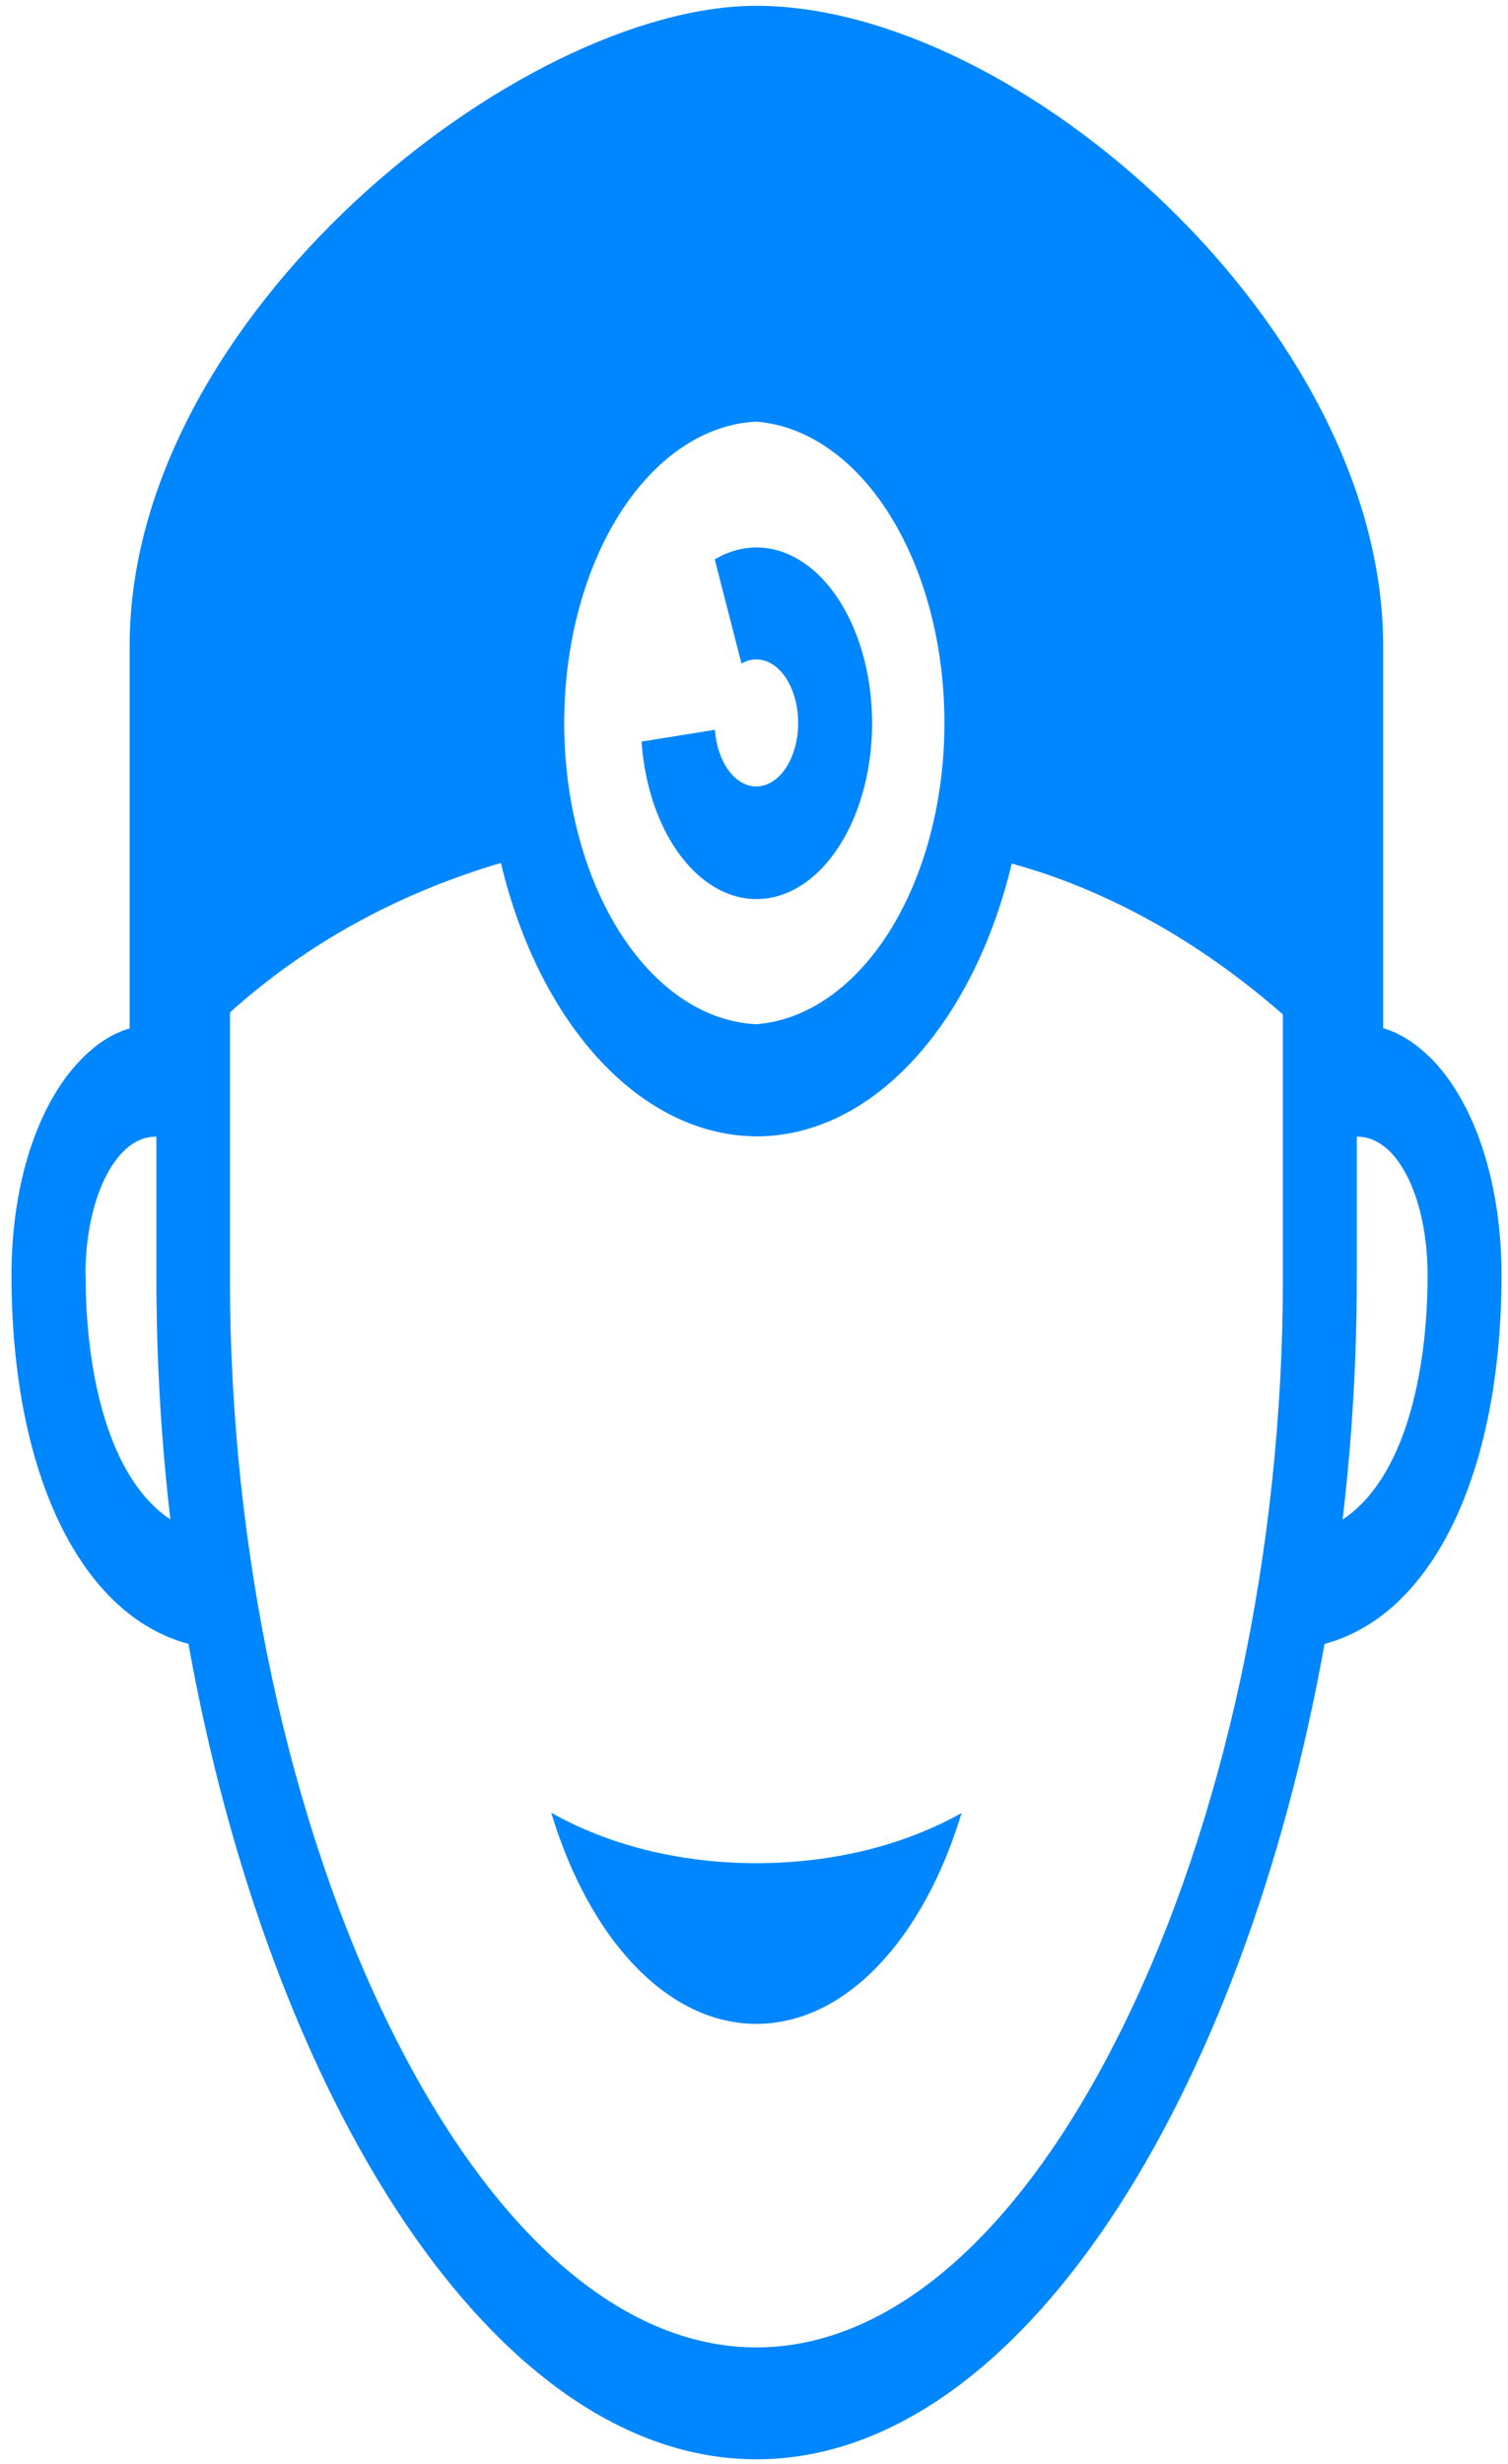 <svg width="90" height="147" viewBox="0 0 90 147" fill="none" xmlns="http://www.w3.org/2000/svg">
<path d="M85.266 63.006C84.416 62.181 83.51 61.623 82.549 61.333V38.518C82.549 19.583 60.788 0.347 45.143 0.347C31.061 0.347 7.738 18.83 7.738 38.501V61.349C6.777 61.628 5.872 62.186 5.02 63.022C2.303 65.651 0.686 70.518 0.686 76.054C0.686 87.948 4.845 96.361 11.248 98.066C16.077 125.048 29.422 146.708 45.143 146.708C60.876 146.708 74.221 125.046 79.05 98.066C85.454 96.36 89.612 87.946 89.612 76.054C89.612 70.533 87.995 65.65 85.277 63.006M5.098 76.053C5.098 72.875 5.978 70.031 7.408 68.643C8.002 68.075 8.644 67.796 9.333 67.807V76.337C9.34 81.177 9.619 85.945 10.169 90.639C6.506 88.213 5.108 81.991 5.108 76.053M45.143 25.153C48.172 25.393 51.025 27.391 53.113 30.735C55.201 34.08 56.365 38.515 56.365 43.126C56.365 47.737 55.201 52.173 53.113 55.517C51.025 58.861 48.172 60.86 45.143 61.1C42.07 60.959 39.153 59.004 37.011 55.648C34.87 52.293 33.672 47.802 33.672 43.126C33.672 38.451 34.87 33.959 37.011 30.604C39.153 27.249 42.07 25.294 45.143 25.153ZM76.564 76.337C76.564 92.413 73.065 108.704 66.96 121.016C60.898 133.294 53.142 140.033 45.143 140.033C37.145 140.033 29.39 133.276 23.327 121.032C17.221 108.704 13.723 92.429 13.723 76.337V60.397C18.234 56.331 23.735 53.288 29.895 51.482C31.033 56.246 33.106 60.365 35.833 63.282C38.559 66.198 41.809 67.772 45.143 67.789C52.152 67.789 58.125 60.981 60.381 51.514C66.074 53.085 71.547 56.129 76.564 60.513V76.337ZM80.129 90.639C80.686 85.955 80.968 81.188 80.976 76.337V67.807C81.651 67.796 82.292 68.075 82.901 68.643C84.32 70.031 85.201 72.858 85.201 76.054C85.201 81.991 83.803 88.213 80.139 90.639M45.143 46.915C44.528 46.92 43.934 46.577 43.477 45.952C43.019 45.327 42.731 44.465 42.668 43.535L38.29 44.239C38.44 46.42 39.036 48.475 39.994 50.114C40.953 51.753 42.225 52.894 43.632 53.377C45.039 53.859 46.51 53.659 47.838 52.805C49.166 51.95 50.285 50.484 51.037 48.613C51.789 46.741 52.136 44.559 52.029 42.371C51.923 40.184 51.368 38.103 50.443 36.42C49.519 34.738 48.27 33.538 46.873 32.99C45.477 32.443 44.002 32.574 42.657 33.367L44.253 39.588C44.531 39.421 44.828 39.337 45.143 39.337C45.804 39.337 46.438 39.736 46.906 40.447C47.373 41.157 47.636 42.121 47.636 43.126C47.636 44.131 47.373 45.095 46.906 45.806C46.438 46.516 45.804 46.915 45.143 46.915ZM32.899 108.136C35.143 115.596 39.775 120.731 45.143 120.731C50.512 120.731 55.144 115.596 57.388 108.152C54.065 110.026 49.797 111.147 45.143 111.147C40.49 111.147 36.232 110.026 32.899 108.136Z" fill="#0086FF"/>
</svg>
